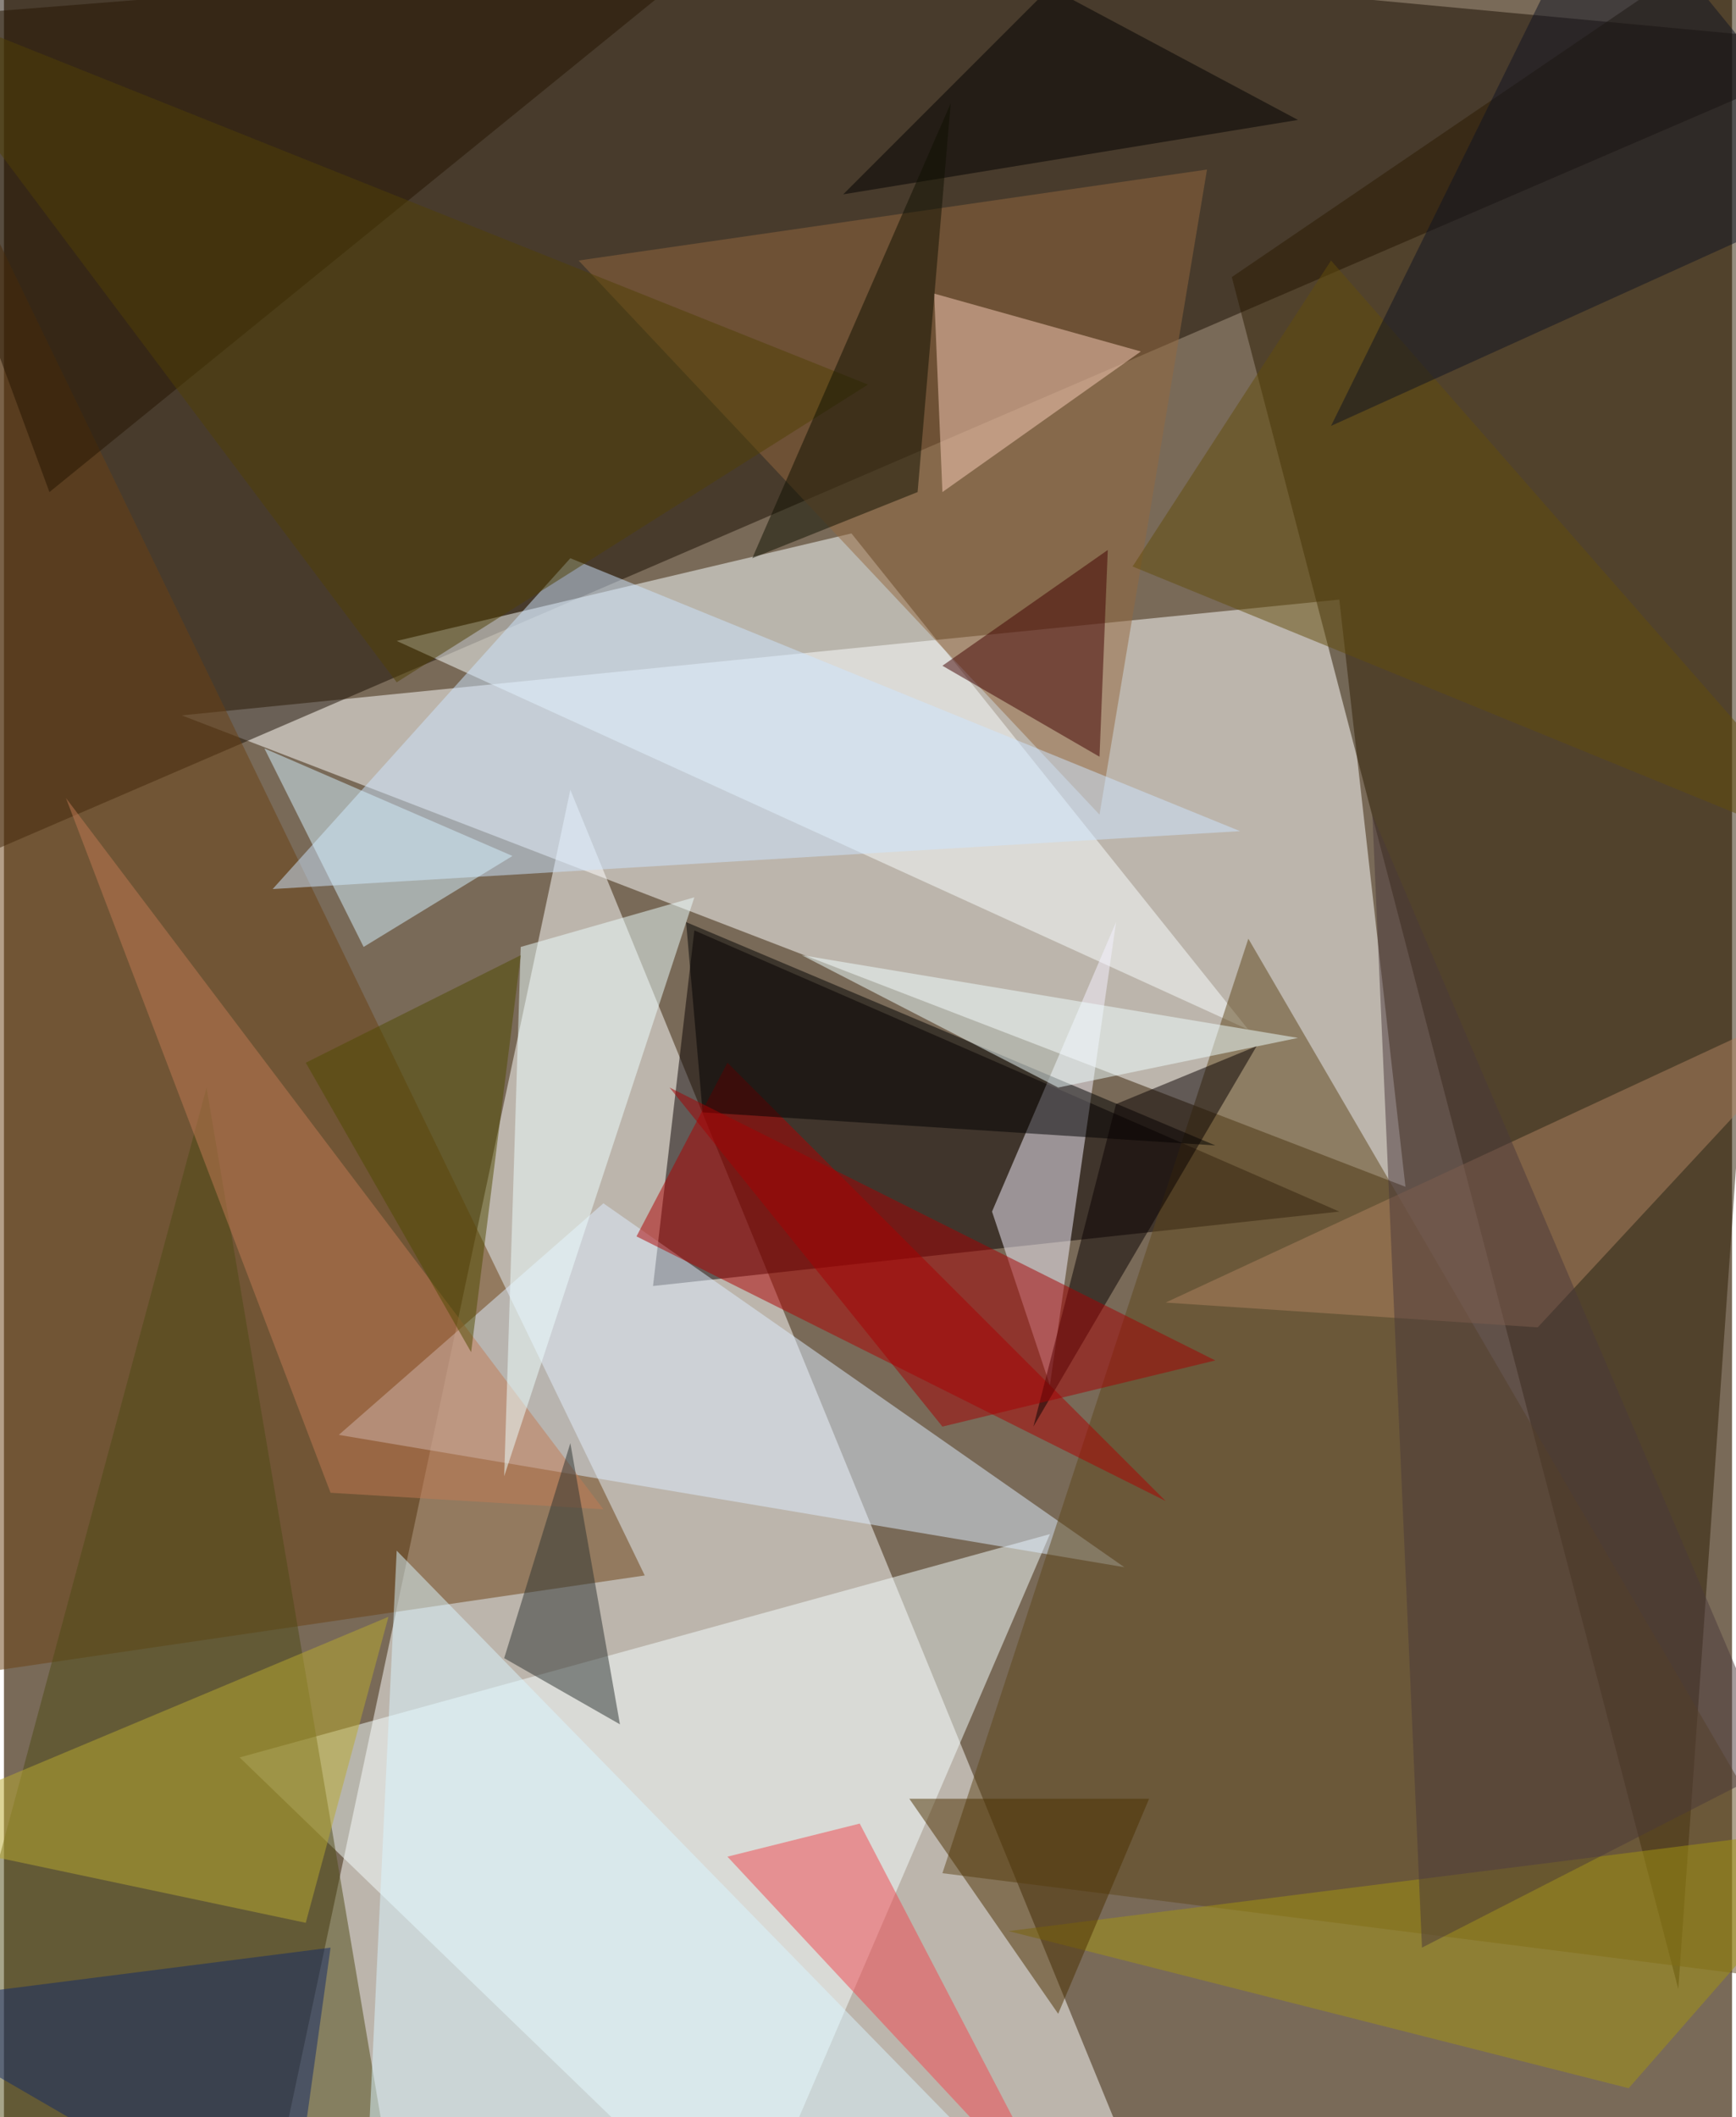 <svg xmlns="http://www.w3.org/2000/svg" width="228" height="278" viewBox="0 0 836 1024"><path fill="#796a58" d="M0 0h836v1024H0z"/><g fill-opacity=".502"><path fill="#fff" d="M134 1042l428 44-288-704z"/><path fill="#fff" d="M86 346l560-56 32 284z"/><path fill="#180d00" d="M-2 410L898 22-2-62z"/><path fill="#2a1b00" d="M594 134L882-62 810 962z"/><path fill="#090000" d="M646 586L334 450l-20 172z"/><path fill="#f9ffff" d="M602 498L410 258l-220 52z"/><path fill="#f6ffff" d="M114 850l244 236 148-344z"/><path fill="#6a4012" d="M-18 810l328-48L-62-6z"/><path fill="#ddedff" d="M290 582L162 694l380 64z"/><path fill="#5f461b" d="M898 962l-444-56 148-452z"/><path fill="#94683f" d="M582 82l-52 312-252-268z"/><path fill="#cee5ff" d="M130 430l144-160 324 132z"/><path fill="#ae0000" d="M562 726L306 598l44-84z"/><path fill="#f5f2ff" d="M538 446l-32 224-28-84z"/><path fill="#4f4a15" d="M-42 1046L98 526l92 544z"/><path fill="#faceba" d="M550 170l-100-28 4 96z"/><path d="M330 446l256 108-248-16z"/><path fill="#efffff" d="M386 462l124 64 116-24z"/><path fill="#d9f5ff" d="M190 750l-16 336h344z"/><path fill="#c17b55" d="M290 730l-132-8L30 386z"/><path fill="#090000" d="M606 506l-68 28-40 156z"/><path fill="#400000" d="M454 322l76 44 4-100z"/><path fill="#eff" d="M242 714l92-280-84 24z"/><path fill="#241400" d="M342-22L22 238-62 10z"/><path fill="#a49310" d="M786 1010l112-128-412 52z"/><path fill="#b9aa2e" d="M-62 886l208 44 40-148z"/><path fill="#b08161" d="M898 474L742 642l-180-12z"/><path fill="#2c3230" d="M242 802l56 32-24-136z"/><path fill="#d5f2ff" d="M126 362l48 96 72-44z"/><path fill="#f2464e" d="M350 898l64-16 100 192z"/><path fill="#634d0b" d="M898 418L546 274l96-148z"/><path fill="#4c3000" d="M438 870l72 104 44-104z"/><path fill="#514a00" d="M146 514l104-52-24 192z"/><path d="M406 94l220-36L506-6z"/><path fill="#132967" d="M138 1086L-62 970l220-28z"/><path fill="#a50002" d="M454 690L322 526l264 132z"/><path fill="#504005" d="M190 330L-62-6l480 192z"/><path fill="#0f1100" d="M458 50l-96 220 80-32z"/><path fill="#4b383a" d="M686 942l172-88-196-460z"/><path fill="#0f1222" d="M774-62L642 206 898 90z"/></g></svg>